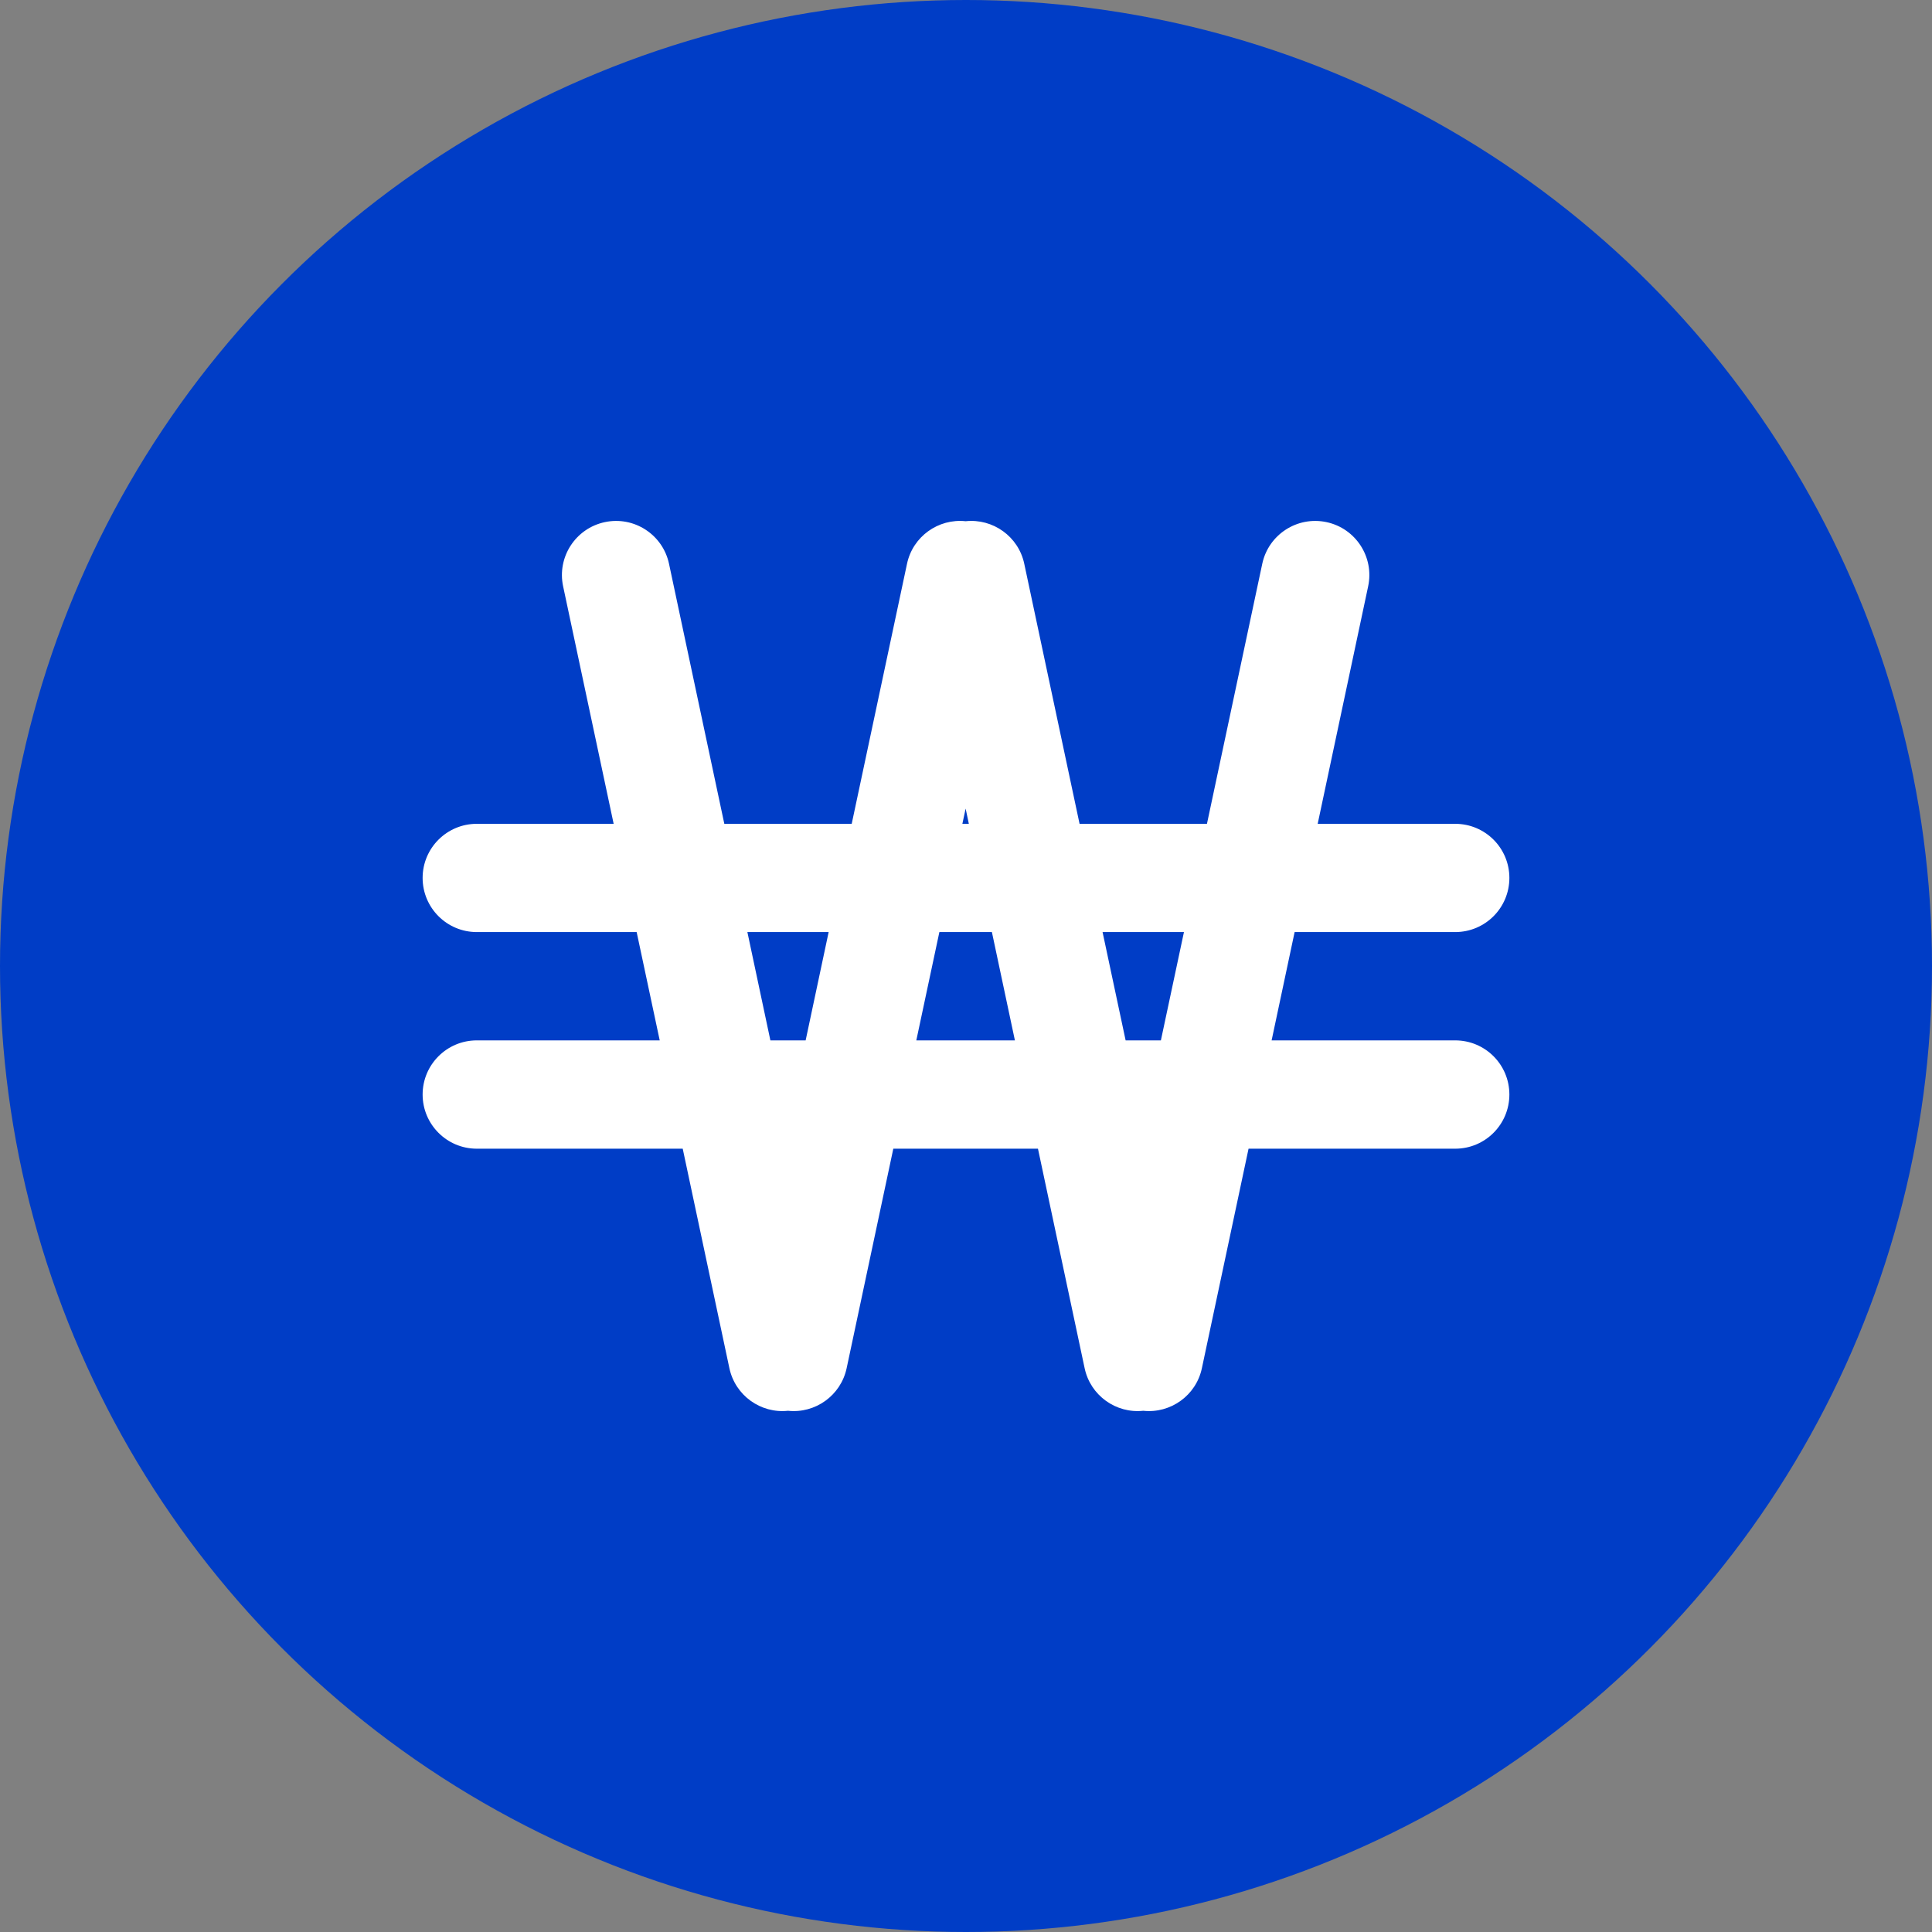 <svg width="32" height="32" viewBox="0 0 32 32" fill="none" xmlns="http://www.w3.org/2000/svg">
<rect x="0" y="0" width="32" height="32" fill="#808080" stroke="none"/>
<circle cx="16" cy="16" r="16" fill="#003DC6"/>
<path fill-rule="evenodd" clip-rule="evenodd" d="M15.994 8.633C15.543 8.585 15.119 8.885 15.023 9.338L14.107 13.645H11.997L11.081 9.338C10.978 8.854 10.502 8.545 10.018 8.648C9.533 8.751 9.224 9.227 9.327 9.711L10.164 13.645H7.897C7.402 13.645 7 14.046 7 14.541C7 15.037 7.402 15.438 7.897 15.438H10.545L10.927 17.232H7.897C7.402 17.232 7 17.633 7 18.129C7 18.624 7.402 19.026 7.897 19.026H11.308L12.081 22.662C12.178 23.115 12.601 23.415 13.052 23.367C13.503 23.415 13.926 23.115 14.023 22.662L14.796 19.026H17.192L17.965 22.662C18.061 23.115 18.485 23.415 18.936 23.367C19.387 23.415 19.811 23.115 19.907 22.662L20.68 19.026H24.103C24.599 19.026 25 18.624 25 18.129C25 17.633 24.599 17.232 24.103 17.232H21.062L21.443 15.438H24.103C24.599 15.438 25 15.037 25 14.541C25 14.046 24.599 13.645 24.103 13.645H21.825L22.661 9.711C22.764 9.227 22.455 8.751 21.971 8.648C21.486 8.545 21.01 8.854 20.907 9.338L19.991 13.645H17.881L16.965 9.338C16.869 8.885 16.445 8.585 15.994 8.633ZM19.228 17.232L19.61 15.438H18.262L18.644 17.232H19.228ZM16.81 17.232L16.429 15.438H15.559L15.177 17.232H16.81ZM13.344 17.232L13.725 15.438H12.379L12.76 17.232H13.344ZM16.047 13.645L15.994 13.393L15.94 13.645H16.047Z" fill="white"/>
</svg>
